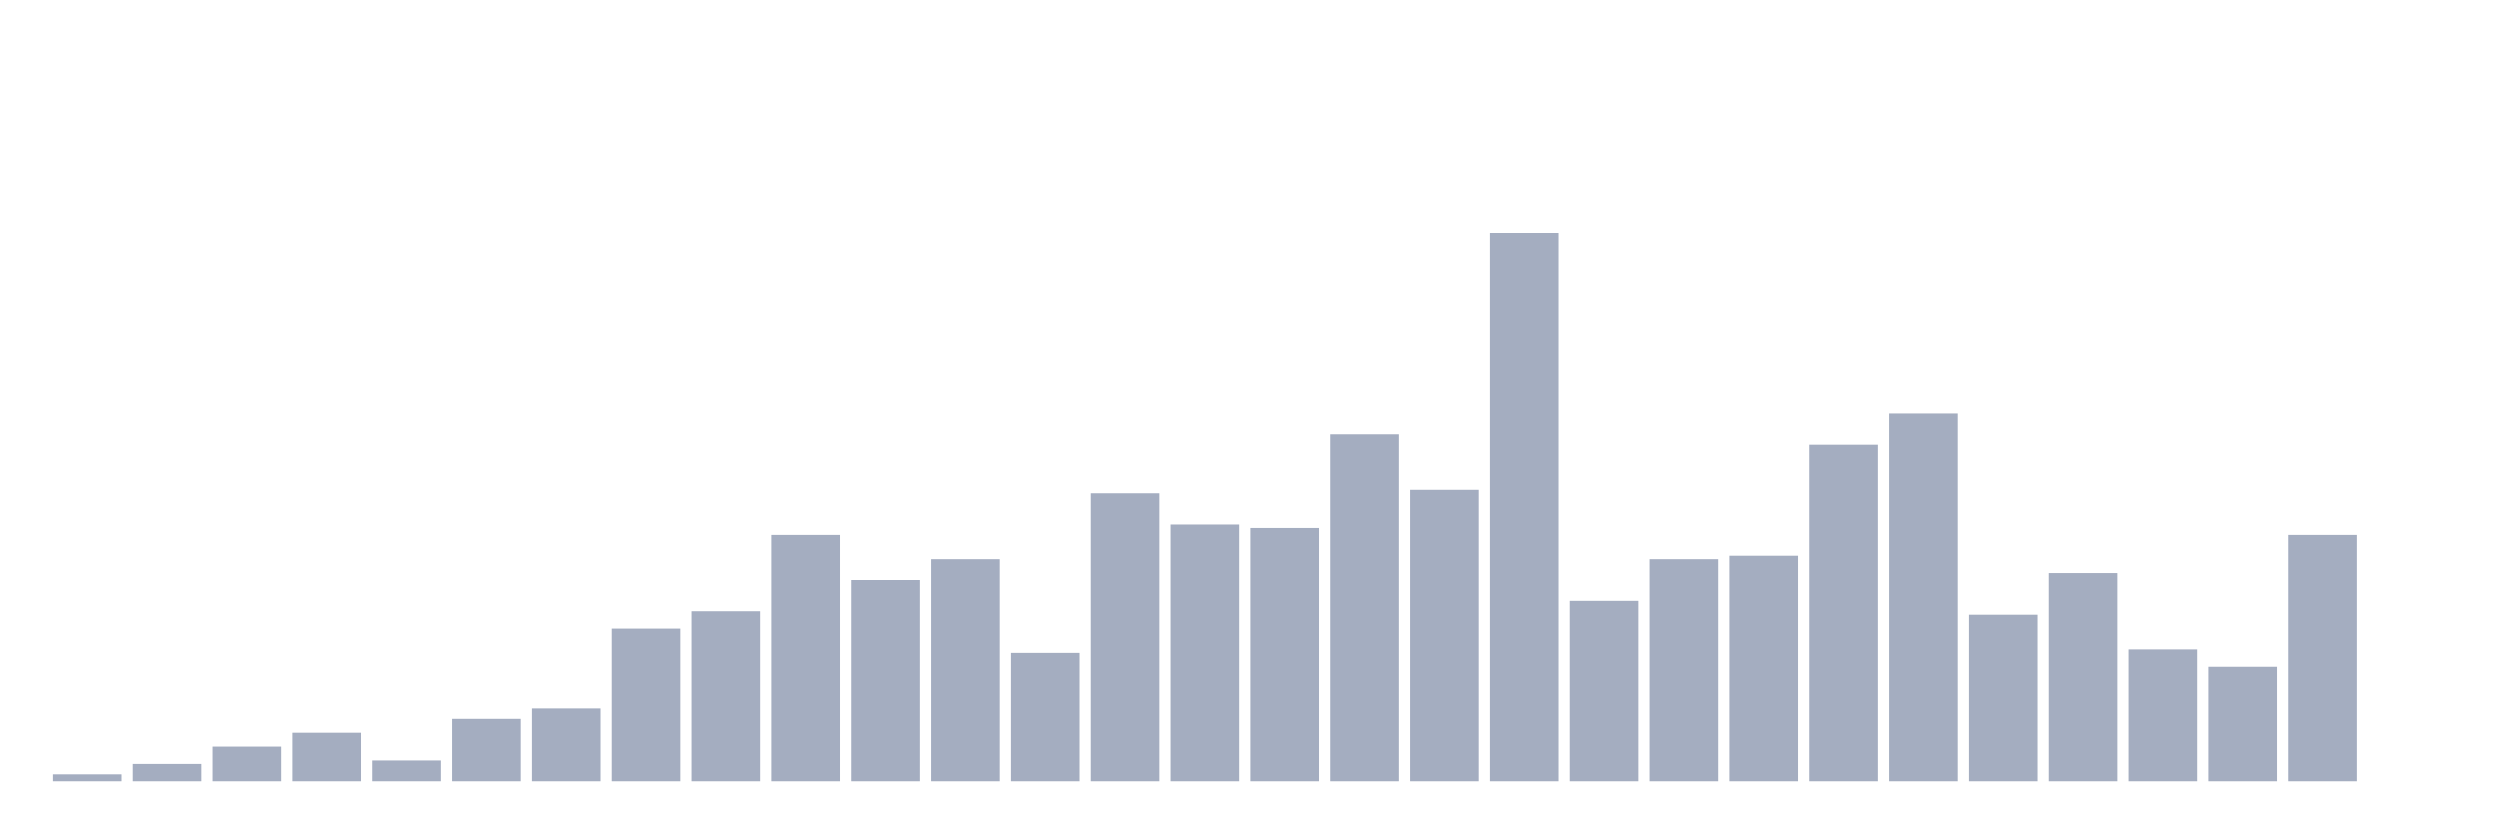 <svg xmlns="http://www.w3.org/2000/svg" viewBox="0 0 480 160"><g transform="translate(10,10)"><rect class="bar" x="0.153" width="13.175" y="138.668" height="1.332" fill="rgb(164,173,192)"></rect><rect class="bar" x="15.482" width="13.175" y="136.669" height="3.331" fill="rgb(164,173,192)"></rect><rect class="bar" x="30.81" width="13.175" y="133.338" height="6.662" fill="rgb(164,173,192)"></rect><rect class="bar" x="46.138" width="13.175" y="130.673" height="9.327" fill="rgb(164,173,192)"></rect><rect class="bar" x="61.466" width="13.175" y="136.003" height="3.997" fill="rgb(164,173,192)"></rect><rect class="bar" x="76.794" width="13.175" y="128.008" height="11.992" fill="rgb(164,173,192)"></rect><rect class="bar" x="92.123" width="13.175" y="126.009" height="13.991" fill="rgb(164,173,192)"></rect><rect class="bar" x="107.451" width="13.175" y="110.686" height="29.314" fill="rgb(164,173,192)"></rect><rect class="bar" x="122.779" width="13.175" y="107.355" height="32.645" fill="rgb(164,173,192)"></rect><rect class="bar" x="138.107" width="13.175" y="92.698" height="47.302" fill="rgb(164,173,192)"></rect><rect class="bar" x="153.436" width="13.175" y="101.359" height="38.641" fill="rgb(164,173,192)"></rect><rect class="bar" x="168.764" width="13.175" y="97.362" height="42.638" fill="rgb(164,173,192)"></rect><rect class="bar" x="184.092" width="13.175" y="115.35" height="24.65" fill="rgb(164,173,192)"></rect><rect class="bar" x="199.42" width="13.175" y="84.704" height="55.296" fill="rgb(164,173,192)"></rect><rect class="bar" x="214.748" width="13.175" y="90.7" height="49.3" fill="rgb(164,173,192)"></rect><rect class="bar" x="230.077" width="13.175" y="91.366" height="48.634" fill="rgb(164,173,192)"></rect><rect class="bar" x="245.405" width="13.175" y="73.378" height="66.622" fill="rgb(164,173,192)"></rect><rect class="bar" x="260.733" width="13.175" y="84.037" height="55.963" fill="rgb(164,173,192)"></rect><rect class="bar" x="276.061" width="13.175" y="34.737" height="105.263" fill="rgb(164,173,192)"></rect><rect class="bar" x="291.39" width="13.175" y="105.356" height="34.644" fill="rgb(164,173,192)"></rect><rect class="bar" x="306.718" width="13.175" y="97.362" height="42.638" fill="rgb(164,173,192)"></rect><rect class="bar" x="322.046" width="13.175" y="96.696" height="43.304" fill="rgb(164,173,192)"></rect><rect class="bar" x="337.374" width="13.175" y="75.376" height="64.624" fill="rgb(164,173,192)"></rect><rect class="bar" x="352.702" width="13.175" y="69.38" height="70.62" fill="rgb(164,173,192)"></rect><rect class="bar" x="368.031" width="13.175" y="108.021" height="31.979" fill="rgb(164,173,192)"></rect><rect class="bar" x="383.359" width="13.175" y="100.027" height="39.973" fill="rgb(164,173,192)"></rect><rect class="bar" x="398.687" width="13.175" y="114.684" height="25.316" fill="rgb(164,173,192)"></rect><rect class="bar" x="414.015" width="13.175" y="118.015" height="21.985" fill="rgb(164,173,192)"></rect><rect class="bar" x="429.344" width="13.175" y="92.698" height="47.302" fill="rgb(164,173,192)"></rect><rect class="bar" x="444.672" width="13.175" y="140" height="0" fill="rgb(164,173,192)"></rect></g></svg>